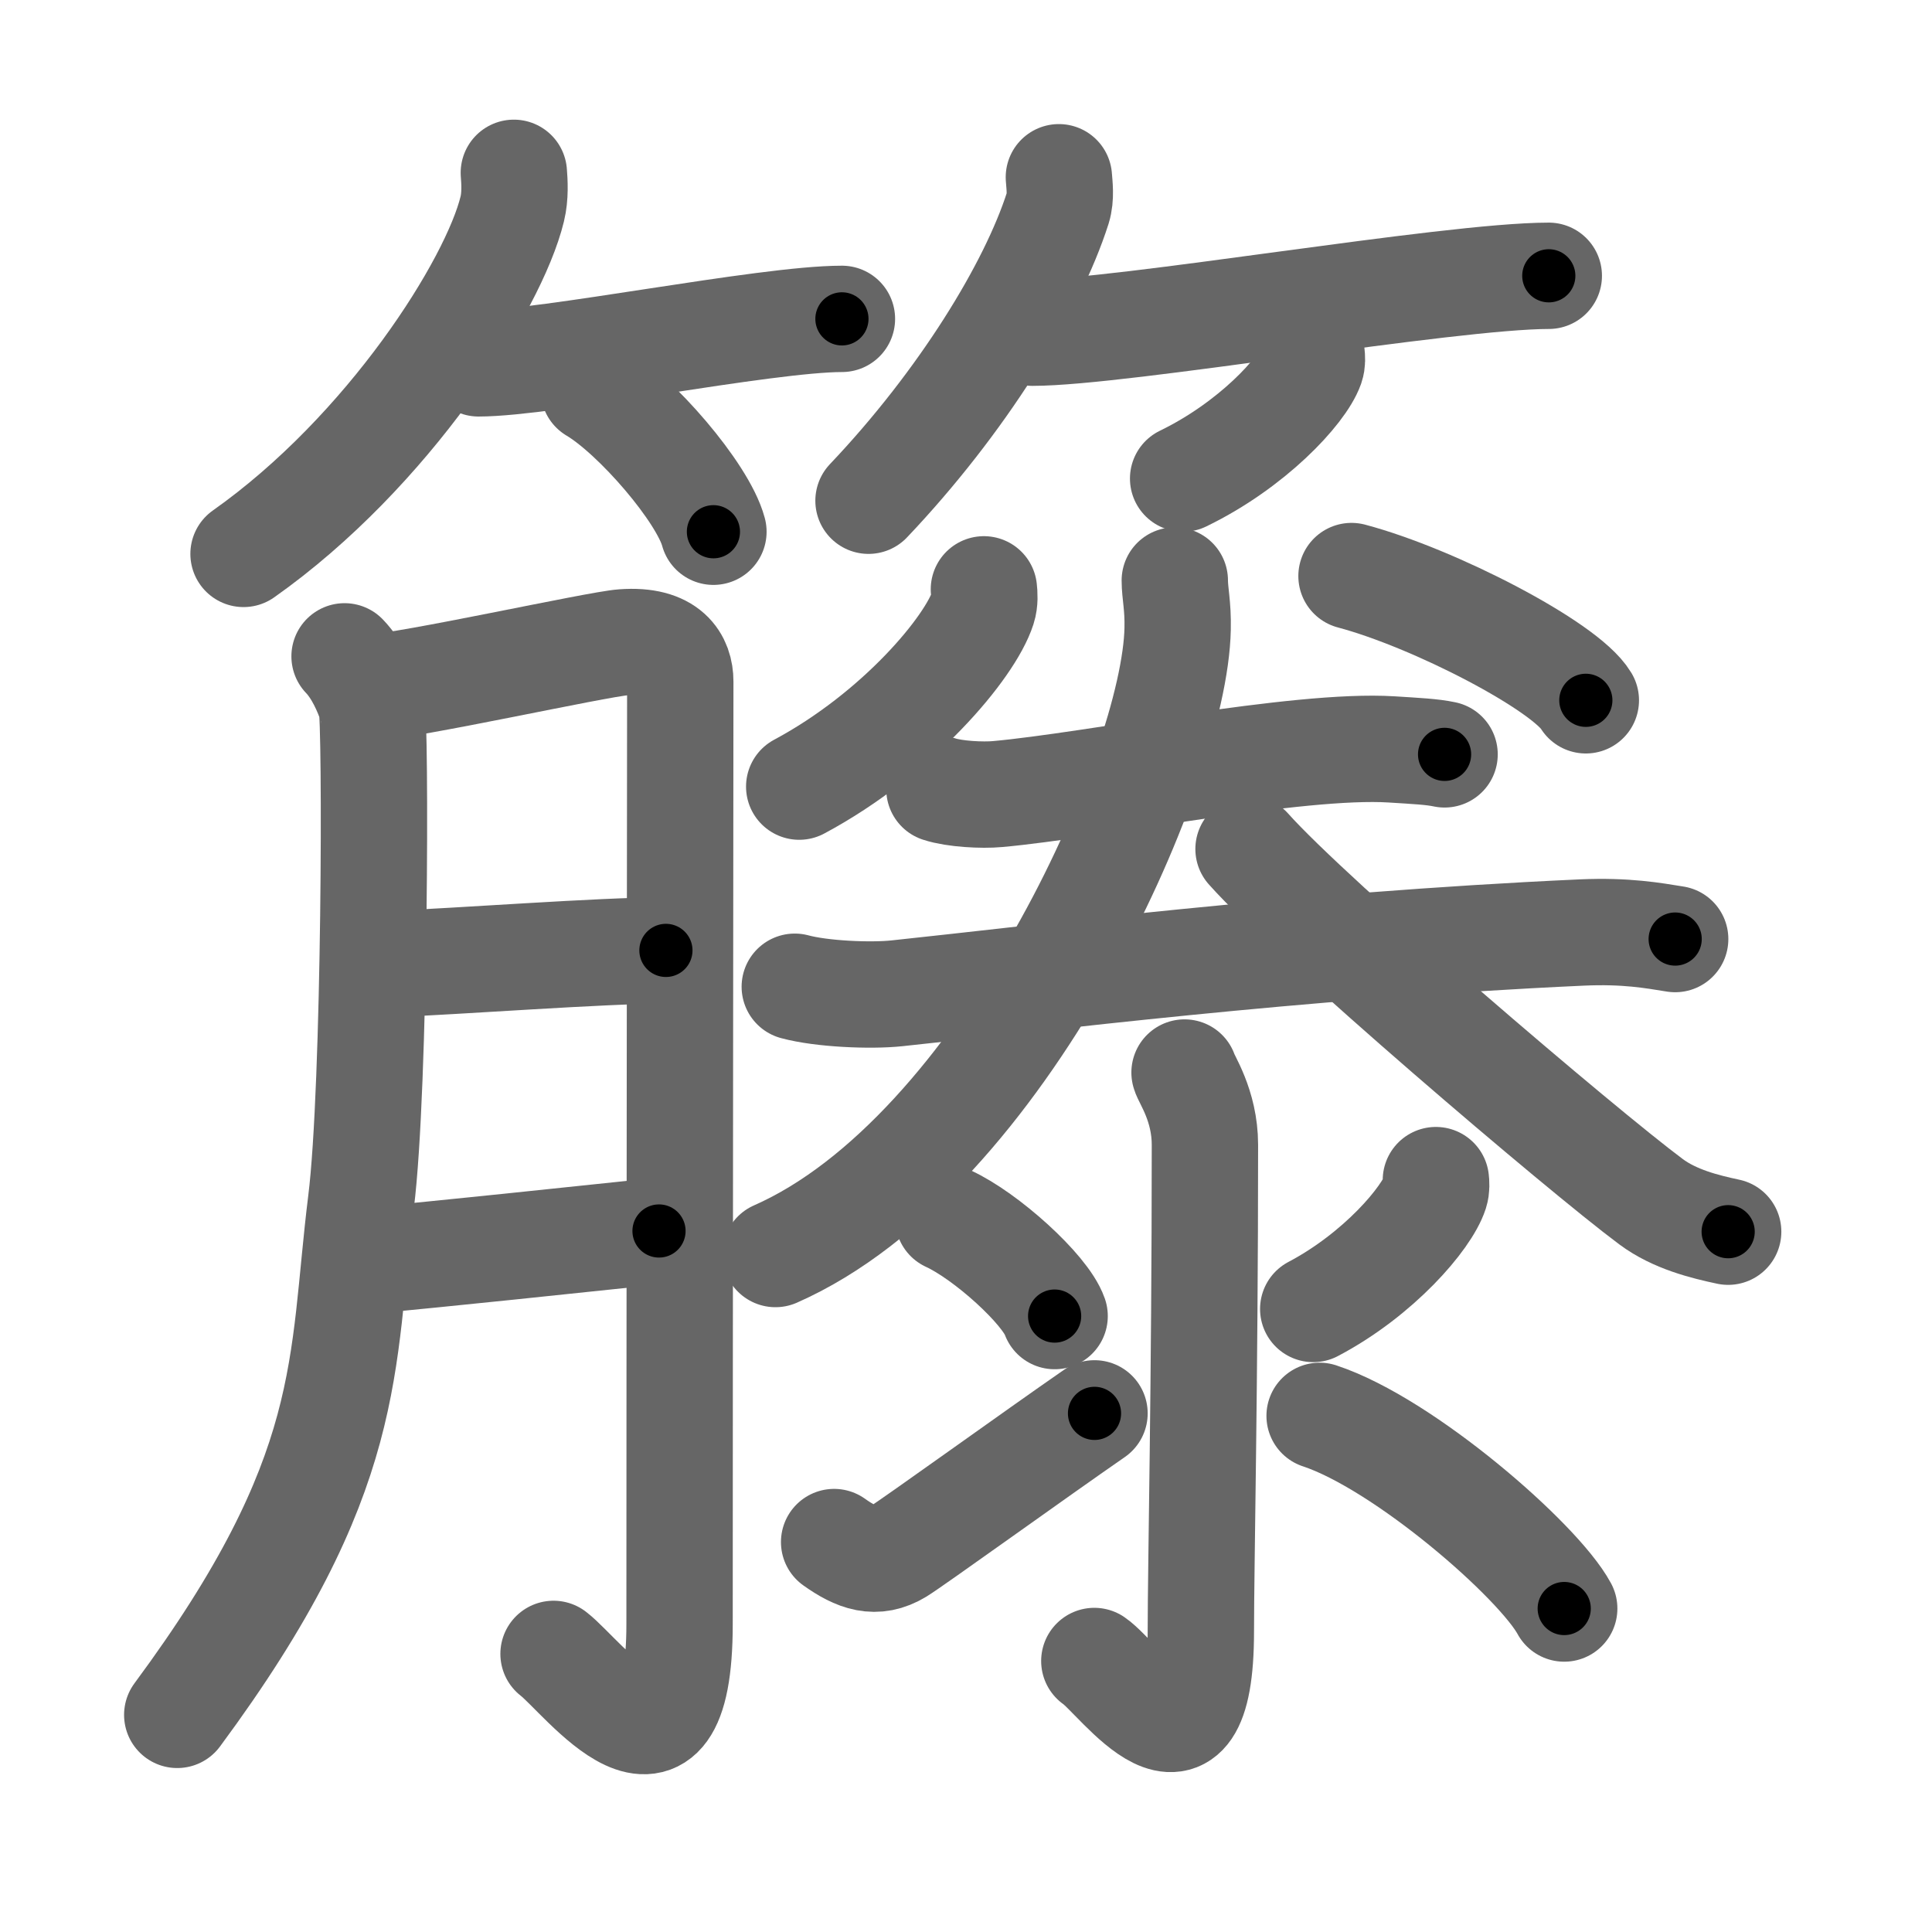 <svg xmlns="http://www.w3.org/2000/svg" viewBox="0 0 109 109" id="7c50"><g fill="none" stroke="#666" stroke-width="6" stroke-linecap="round" stroke-linejoin="round"><g><g><g><path d="M28.99,9.75c0.04,0.51,0.09,1.31-0.09,2.04c-1.04,4.29-7,13.7-15.16,19.46" /><path d="M27,20.5c3.84,0,16.18-2.51,20.5-2.51" /><path d="M33.5,22c2.38,1.41,6.16,5.8,6.75,8" /></g><g><path d="M59.74,10c0.03,0.43,0.13,1.12-0.06,1.73C58.24,16.25,54.27,22.7,49,28.25" /><path d="M58.25,18.77c5.03,0,23.48-3.21,29.13-3.21" /><path d="M74,20c0.02,0.17,0.04,0.43-0.04,0.66c-0.5,1.4-3.33,4.46-7.21,6.34" /></g></g><g><g><path d="M19.44,37.03c0.76,0.79,1.27,1.99,1.52,2.75c0.25,0.77,0.22,21.59-0.59,28.03C19.23,76.98,20.11,83.09,10,96.75" /><path d="M20.98,38.78c1.94-0.05,12.72-2.44,14.17-2.54c2.59-0.19,3.23,1.08,3.23,2.21c0,2.68-0.04,37.95-0.04,53.17c0,10.47-5.46,2.95-7.11,1.69" /><path d="M21.83,54.4c4.25-0.17,12.01-0.77,15.74-0.78" /><path d="M21.13,71.09c3.43-0.31,11.4-1.15,16.05-1.64" /></g><g><g><path d="M55.51,33.25c0.03,0.26,0.06,0.68-0.06,1.05c-0.71,2.22-4.79,7.1-10.36,10.08" /><path d="M76.25,32.5c4.67,1.24,12.06,5.08,13.22,7.01" /><g><g><path d="M53,44.52c0.85,0.28,2.42,0.36,3.28,0.28c5.45-0.49,16.95-2.85,22.23-2.52c1.42,0.09,2.28,0.13,2.99,0.28" /></g><g><path d="M44.84,55.67c1.51,0.41,4.27,0.53,5.77,0.37c8.09-0.85,22.38-2.69,38.64-3.43c2.5-0.11,4.01,0.17,5.26,0.37" /></g></g><g><path d="M66.28,32.75c0,0.72,0.19,1.42,0.16,2.73c-0.16,7.96-9.9,29.64-22.69,35.27" /><path d="M70.44,47.9c3.54,3.98,18.8,16.99,22.71,19.9c1.33,0.99,3.03,1.41,4.35,1.69" /></g></g><g><path d="M66.83,60.51c0.08,0.35,1.15,1.84,1.15,4.08c0,13.42-0.23,23.78-0.23,27.44c0,9.47-4.63,2.61-6.01,1.68" /><path d="M53.5,68.75c2.12,0.97,5.47,3.99,6,5.5" /><path d="M47.06,87c1.28,0.91,2.35,1.3,3.64,0.52c0.76-0.46,7.84-5.56,11.05-7.78" /><path d="M81.01,66.58c0.02,0.17,0.04,0.44-0.04,0.69c-0.47,1.45-3.18,4.63-6.88,6.58" /><path d="M74.45,79.88c4.76,1.57,12.35,8.18,13.8,10.87" /></g></g></g></g></g><g fill="none" stroke="#000" stroke-width="3" stroke-linecap="round" stroke-linejoin="round"><path d="M28.99,9.75c0.04,0.51,0.09,1.31-0.09,2.04c-1.04,4.29-7,13.7-15.16,19.46" stroke-dasharray="27.095" stroke-dashoffset="27.095"><animate attributeName="stroke-dashoffset" values="27.095;27.095;0" dur="0.271s" fill="freeze" begin="0s;7c50.click" /></path><path d="M27,20.5c3.84,0,16.18-2.51,20.5-2.51" stroke-dasharray="20.667" stroke-dashoffset="20.667"><animate attributeName="stroke-dashoffset" values="20.667" fill="freeze" begin="7c50.click" /><animate attributeName="stroke-dashoffset" values="20.667;20.667;0" keyTimes="0;0.567;1" dur="0.478s" fill="freeze" begin="0s;7c50.click" /></path><path d="M33.5,22c2.38,1.41,6.16,5.8,6.75,8" stroke-dasharray="10.616" stroke-dashoffset="10.616"><animate attributeName="stroke-dashoffset" values="10.616" fill="freeze" begin="7c50.click" /><animate attributeName="stroke-dashoffset" values="10.616;10.616;0" keyTimes="0;0.693;1" dur="0.69s" fill="freeze" begin="0s;7c50.click" /></path><path d="M59.74,10c0.03,0.43,0.13,1.12-0.06,1.73C58.24,16.25,54.27,22.7,49,28.25" stroke-dasharray="21.557" stroke-dashoffset="21.557"><animate attributeName="stroke-dashoffset" values="21.557" fill="freeze" begin="7c50.click" /><animate attributeName="stroke-dashoffset" values="21.557;21.557;0" keyTimes="0;0.762;1" dur="0.906s" fill="freeze" begin="0s;7c50.click" /></path><path d="M58.25,18.77c5.03,0,23.48-3.21,29.13-3.21" stroke-dasharray="29.321" stroke-dashoffset="29.321"><animate attributeName="stroke-dashoffset" values="29.321" fill="freeze" begin="7c50.click" /><animate attributeName="stroke-dashoffset" values="29.321;29.321;0" keyTimes="0;0.756;1" dur="1.199s" fill="freeze" begin="0s;7c50.click" /></path><path d="M74,20c0.02,0.17,0.04,0.43-0.04,0.66c-0.5,1.4-3.33,4.46-7.21,6.34" stroke-dasharray="10.425" stroke-dashoffset="10.425"><animate attributeName="stroke-dashoffset" values="10.425" fill="freeze" begin="7c50.click" /><animate attributeName="stroke-dashoffset" values="10.425;10.425;0" keyTimes="0;0.852;1" dur="1.408s" fill="freeze" begin="0s;7c50.click" /></path><path d="M19.44,37.03c0.76,0.79,1.27,1.99,1.52,2.75c0.25,0.77,0.22,21.59-0.59,28.03C19.23,76.98,20.11,83.09,10,96.75" stroke-dasharray="62.537" stroke-dashoffset="62.537"><animate attributeName="stroke-dashoffset" values="62.537" fill="freeze" begin="7c50.click" /><animate attributeName="stroke-dashoffset" values="62.537;62.537;0" keyTimes="0;0.75;1" dur="1.878s" fill="freeze" begin="0s;7c50.click" /></path><path d="M20.98,38.78c1.94-0.05,12.72-2.44,14.17-2.54c2.59-0.19,3.23,1.08,3.23,2.21c0,2.68-0.04,37.95-0.04,53.17c0,10.47-5.46,2.95-7.11,1.69" stroke-dasharray="84.893" stroke-dashoffset="84.893"><animate attributeName="stroke-dashoffset" values="84.893" fill="freeze" begin="7c50.click" /><animate attributeName="stroke-dashoffset" values="84.893;84.893;0" keyTimes="0;0.746;1" dur="2.516s" fill="freeze" begin="0s;7c50.click" /></path><path d="M21.83,54.4c4.25-0.17,12.01-0.77,15.74-0.78" stroke-dasharray="15.762" stroke-dashoffset="15.762"><animate attributeName="stroke-dashoffset" values="15.762" fill="freeze" begin="7c50.click" /><animate attributeName="stroke-dashoffset" values="15.762;15.762;0" keyTimes="0;0.941;1" dur="2.674s" fill="freeze" begin="0s;7c50.click" /></path><path d="M21.13,71.09c3.43-0.31,11.4-1.15,16.05-1.64" stroke-dasharray="16.135" stroke-dashoffset="16.135"><animate attributeName="stroke-dashoffset" values="16.135" fill="freeze" begin="7c50.click" /><animate attributeName="stroke-dashoffset" values="16.135;16.135;0" keyTimes="0;0.943;1" dur="2.835s" fill="freeze" begin="0s;7c50.click" /></path><path d="M55.51,33.25c0.03,0.26,0.06,0.68-0.06,1.05c-0.71,2.22-4.79,7.1-10.36,10.08" stroke-dasharray="15.753" stroke-dashoffset="15.753"><animate attributeName="stroke-dashoffset" values="15.753" fill="freeze" begin="7c50.click" /><animate attributeName="stroke-dashoffset" values="15.753;15.753;0" keyTimes="0;0.947;1" dur="2.993s" fill="freeze" begin="0s;7c50.click" /></path><path d="M76.25,32.5c4.67,1.24,12.06,5.08,13.22,7.01" stroke-dasharray="15.127" stroke-dashoffset="15.127"><animate attributeName="stroke-dashoffset" values="15.127" fill="freeze" begin="7c50.click" /><animate attributeName="stroke-dashoffset" values="15.127;15.127;0" keyTimes="0;0.952;1" dur="3.144s" fill="freeze" begin="0s;7c50.click" /></path><path d="M53,44.52c0.85,0.28,2.42,0.36,3.28,0.28c5.45-0.49,16.95-2.85,22.23-2.52c1.42,0.09,2.28,0.13,2.99,0.28" stroke-dasharray="28.712" stroke-dashoffset="28.712"><animate attributeName="stroke-dashoffset" values="28.712" fill="freeze" begin="7c50.click" /><animate attributeName="stroke-dashoffset" values="28.712;28.712;0" keyTimes="0;0.916;1" dur="3.431s" fill="freeze" begin="0s;7c50.click" /></path><path d="M44.84,55.67c1.51,0.41,4.27,0.53,5.77,0.37c8.09-0.85,22.38-2.69,38.64-3.43c2.5-0.11,4.01,0.17,5.26,0.37" stroke-dasharray="49.891" stroke-dashoffset="49.891"><animate attributeName="stroke-dashoffset" values="49.891" fill="freeze" begin="7c50.click" /><animate attributeName="stroke-dashoffset" values="49.891;49.891;0" keyTimes="0;0.873;1" dur="3.93s" fill="freeze" begin="0s;7c50.click" /></path><path d="M66.28,32.75c0,0.72,0.19,1.42,0.16,2.73c-0.16,7.96-9.9,29.64-22.69,35.27" stroke-dasharray="46.137" stroke-dashoffset="46.137"><animate attributeName="stroke-dashoffset" values="46.137" fill="freeze" begin="7c50.click" /><animate attributeName="stroke-dashoffset" values="46.137;46.137;0" keyTimes="0;0.895;1" dur="4.391s" fill="freeze" begin="0s;7c50.click" /></path><path d="M70.44,47.9c3.54,3.98,18.8,16.99,22.71,19.9c1.33,0.99,3.03,1.41,4.35,1.69" stroke-dasharray="34.919" stroke-dashoffset="34.919"><animate attributeName="stroke-dashoffset" values="34.919" fill="freeze" begin="7c50.click" /><animate attributeName="stroke-dashoffset" values="34.919;34.919;0" keyTimes="0;0.926;1" dur="4.74s" fill="freeze" begin="0s;7c50.click" /></path><path d="M66.83,60.51c0.08,0.35,1.15,1.84,1.15,4.08c0,13.42-0.23,23.78-0.23,27.44c0,9.47-4.63,2.61-6.01,1.68" stroke-dasharray="42.89" stroke-dashoffset="42.89"><animate attributeName="stroke-dashoffset" values="42.89" fill="freeze" begin="7c50.click" /><animate attributeName="stroke-dashoffset" values="42.89;42.89;0" keyTimes="0;0.917;1" dur="5.169s" fill="freeze" begin="0s;7c50.click" /></path><path d="M53.5,68.75c2.12,0.97,5.47,3.99,6,5.5" stroke-dasharray="8.259" stroke-dashoffset="8.259"><animate attributeName="stroke-dashoffset" values="8.259" fill="freeze" begin="7c50.click" /><animate attributeName="stroke-dashoffset" values="8.259;8.259;0" keyTimes="0;0.969;1" dur="5.334s" fill="freeze" begin="0s;7c50.click" /></path><path d="M47.06,87c1.28,0.91,2.35,1.3,3.64,0.52c0.76-0.46,7.84-5.56,11.05-7.78" stroke-dasharray="17.462" stroke-dashoffset="17.462"><animate attributeName="stroke-dashoffset" values="17.462" fill="freeze" begin="7c50.click" /><animate attributeName="stroke-dashoffset" values="17.462;17.462;0" keyTimes="0;0.968;1" dur="5.509s" fill="freeze" begin="0s;7c50.click" /></path><path d="M81.01,66.58c0.02,0.17,0.04,0.44-0.04,0.69c-0.47,1.45-3.18,4.63-6.88,6.58" stroke-dasharray="10.374" stroke-dashoffset="10.374"><animate attributeName="stroke-dashoffset" values="10.374" fill="freeze" begin="7c50.click" /><animate attributeName="stroke-dashoffset" values="10.374;10.374;0" keyTimes="0;0.964;1" dur="5.716s" fill="freeze" begin="0s;7c50.click" /></path><path d="M74.45,79.88c4.76,1.57,12.35,8.18,13.8,10.87" stroke-dasharray="17.786" stroke-dashoffset="17.786"><animate attributeName="stroke-dashoffset" values="17.786" fill="freeze" begin="7c50.click" /><animate attributeName="stroke-dashoffset" values="17.786;17.786;0" keyTimes="0;0.97;1" dur="5.894s" fill="freeze" begin="0s;7c50.click" /></path></g></svg>